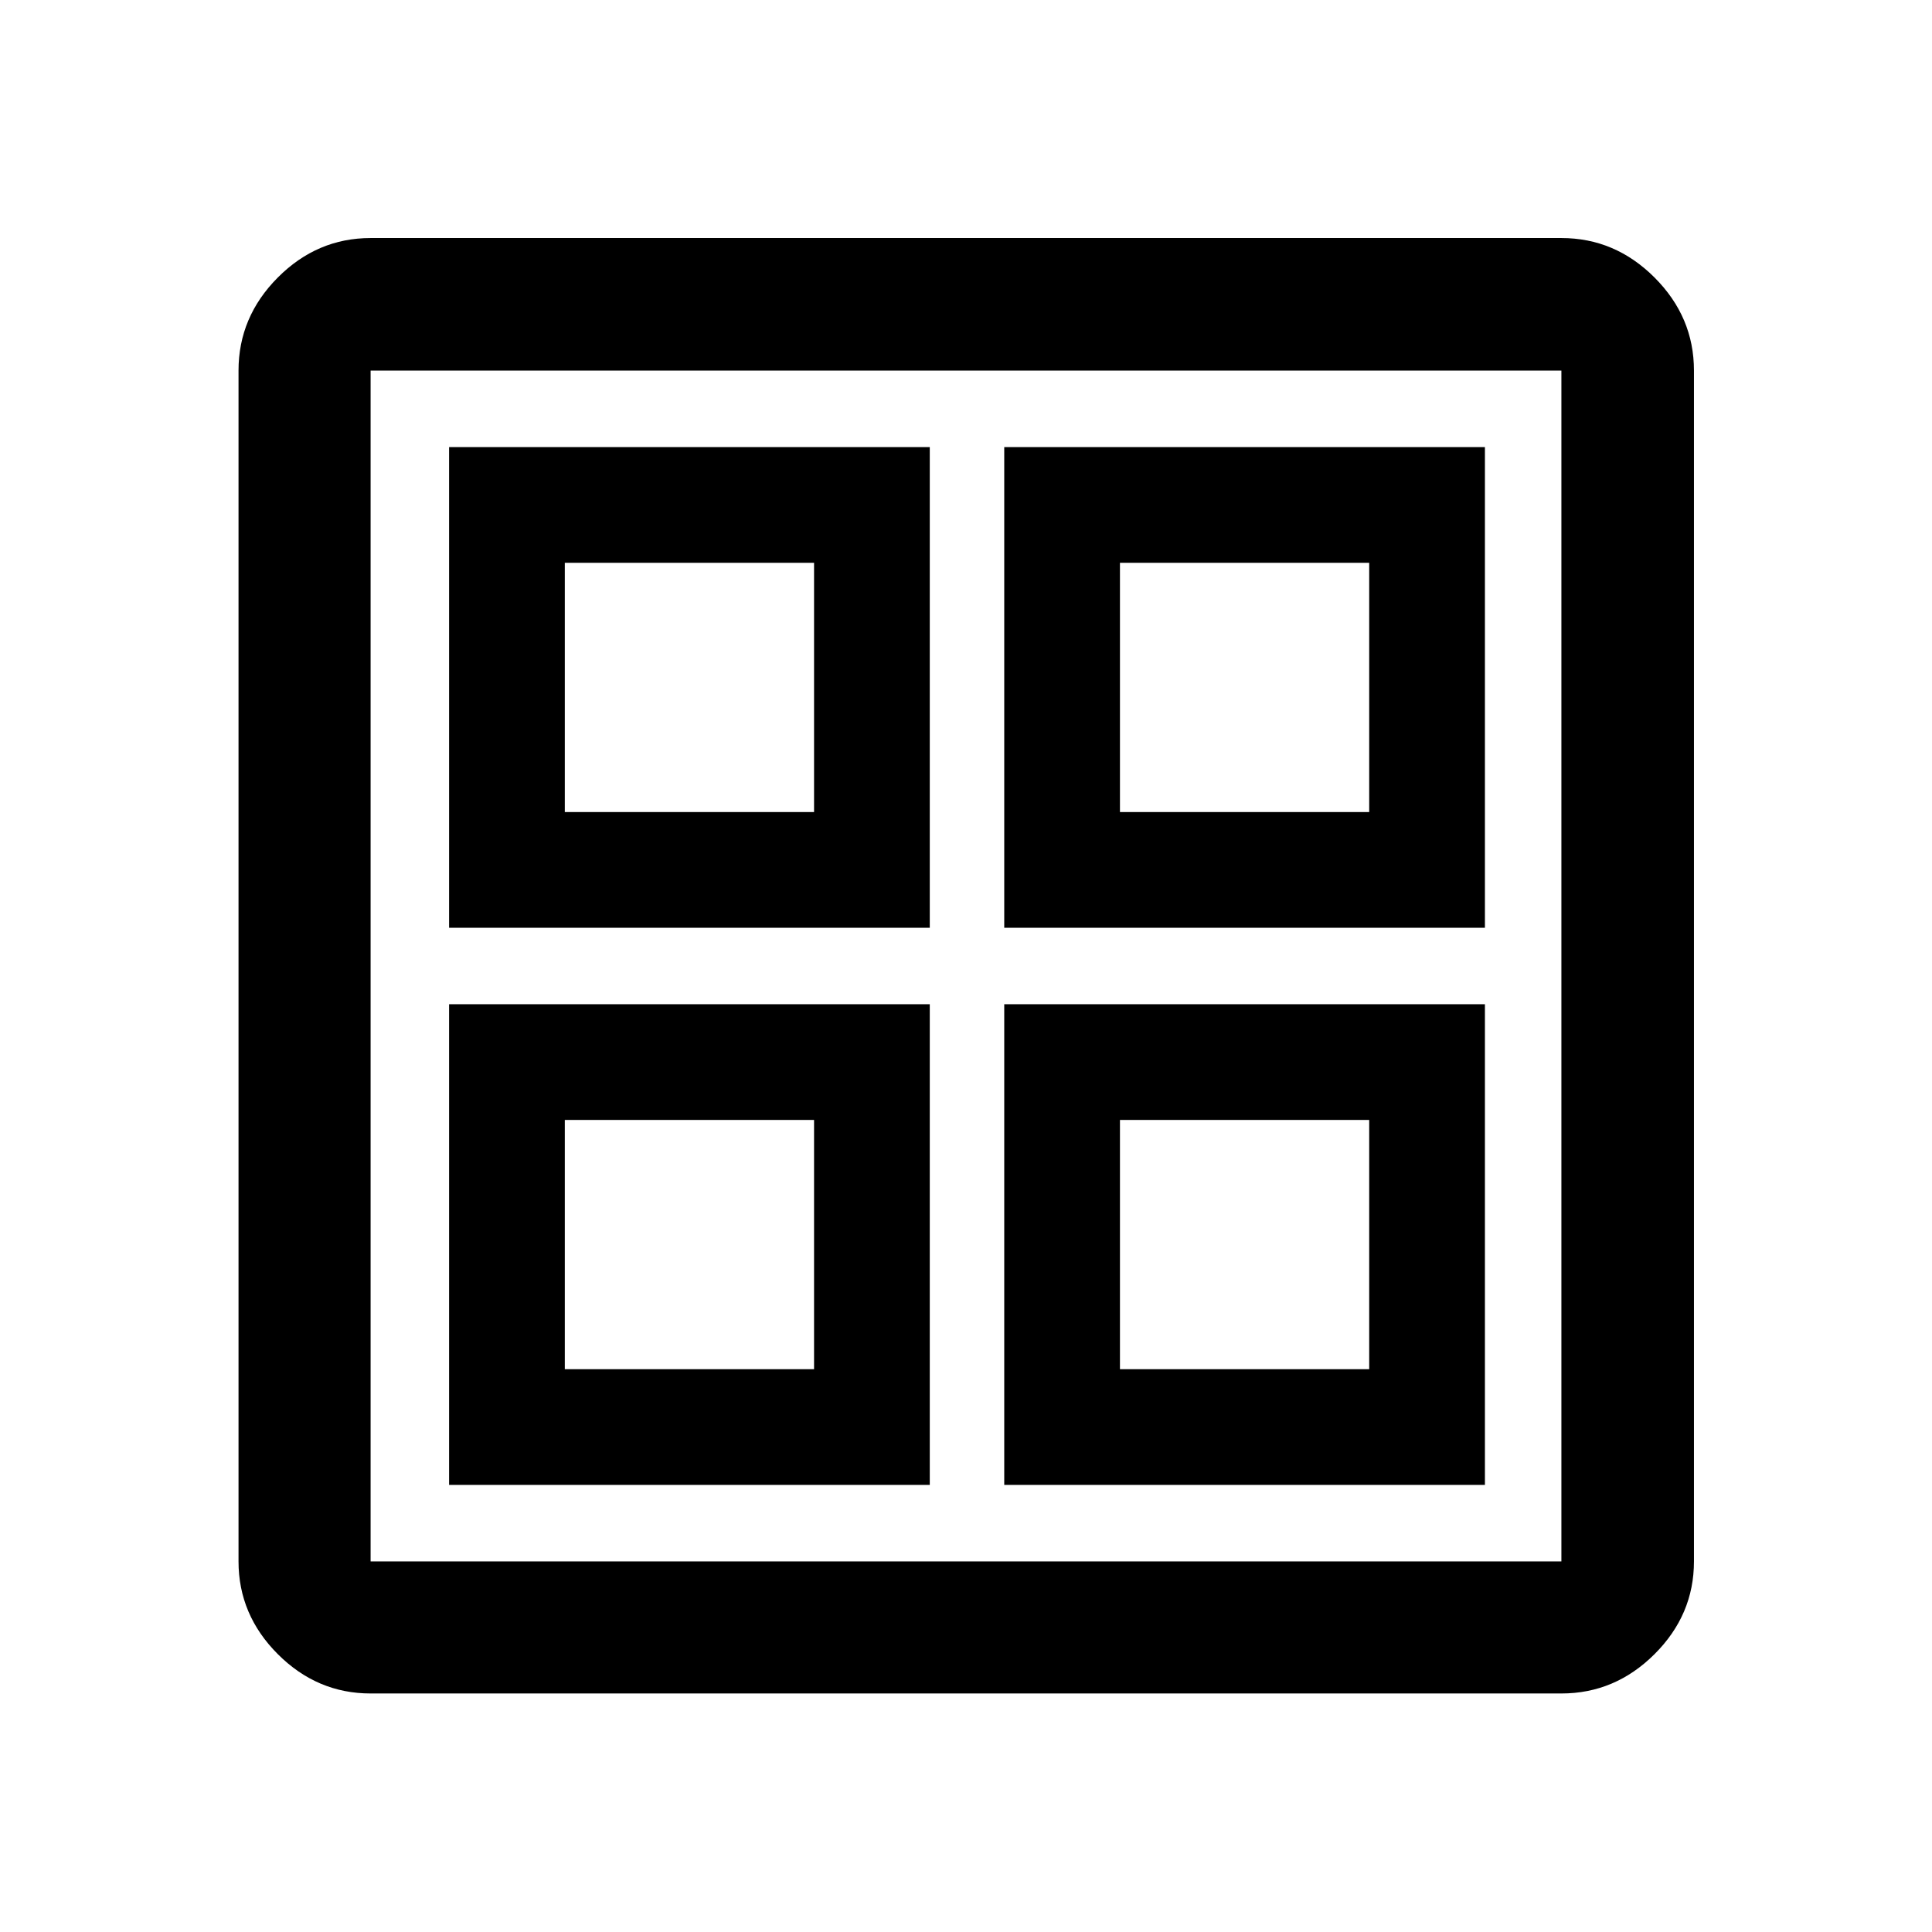<svg xmlns="http://www.w3.org/2000/svg" height="48" viewBox="0 -960 960 960" width="48"><path d="M223.152-499v-238.848H462V-499H223.152Zm0 276.848V-461H462v238.848H223.152ZM499-499v-238.848h238.848V-499H499Zm0 276.848V-461h238.848v238.848H499ZM280.652-556.5H404.5v-123.848H280.652V-556.5Zm275.848 0h123.848v-123.848H556.5V-556.5ZM280.652-279.652H404.5V-403.5H280.652v123.848Zm275.848 0h123.848V-403.5H556.5v123.848ZM404.5-556.5Zm152 0Zm0 153Zm-152 0ZM184.152-118.522q-26.568 0-46.099-19.531-19.531-19.531-19.531-46.099v-591.696q0-26.666 19.531-46.268t46.099-19.602h591.696q26.666 0 46.268 19.602t19.602 46.268v591.696q0 26.568-19.602 46.099-19.602 19.531-46.268 19.531H184.152Zm0-65.63h591.696v-591.696H184.152v591.696Z"/></svg>